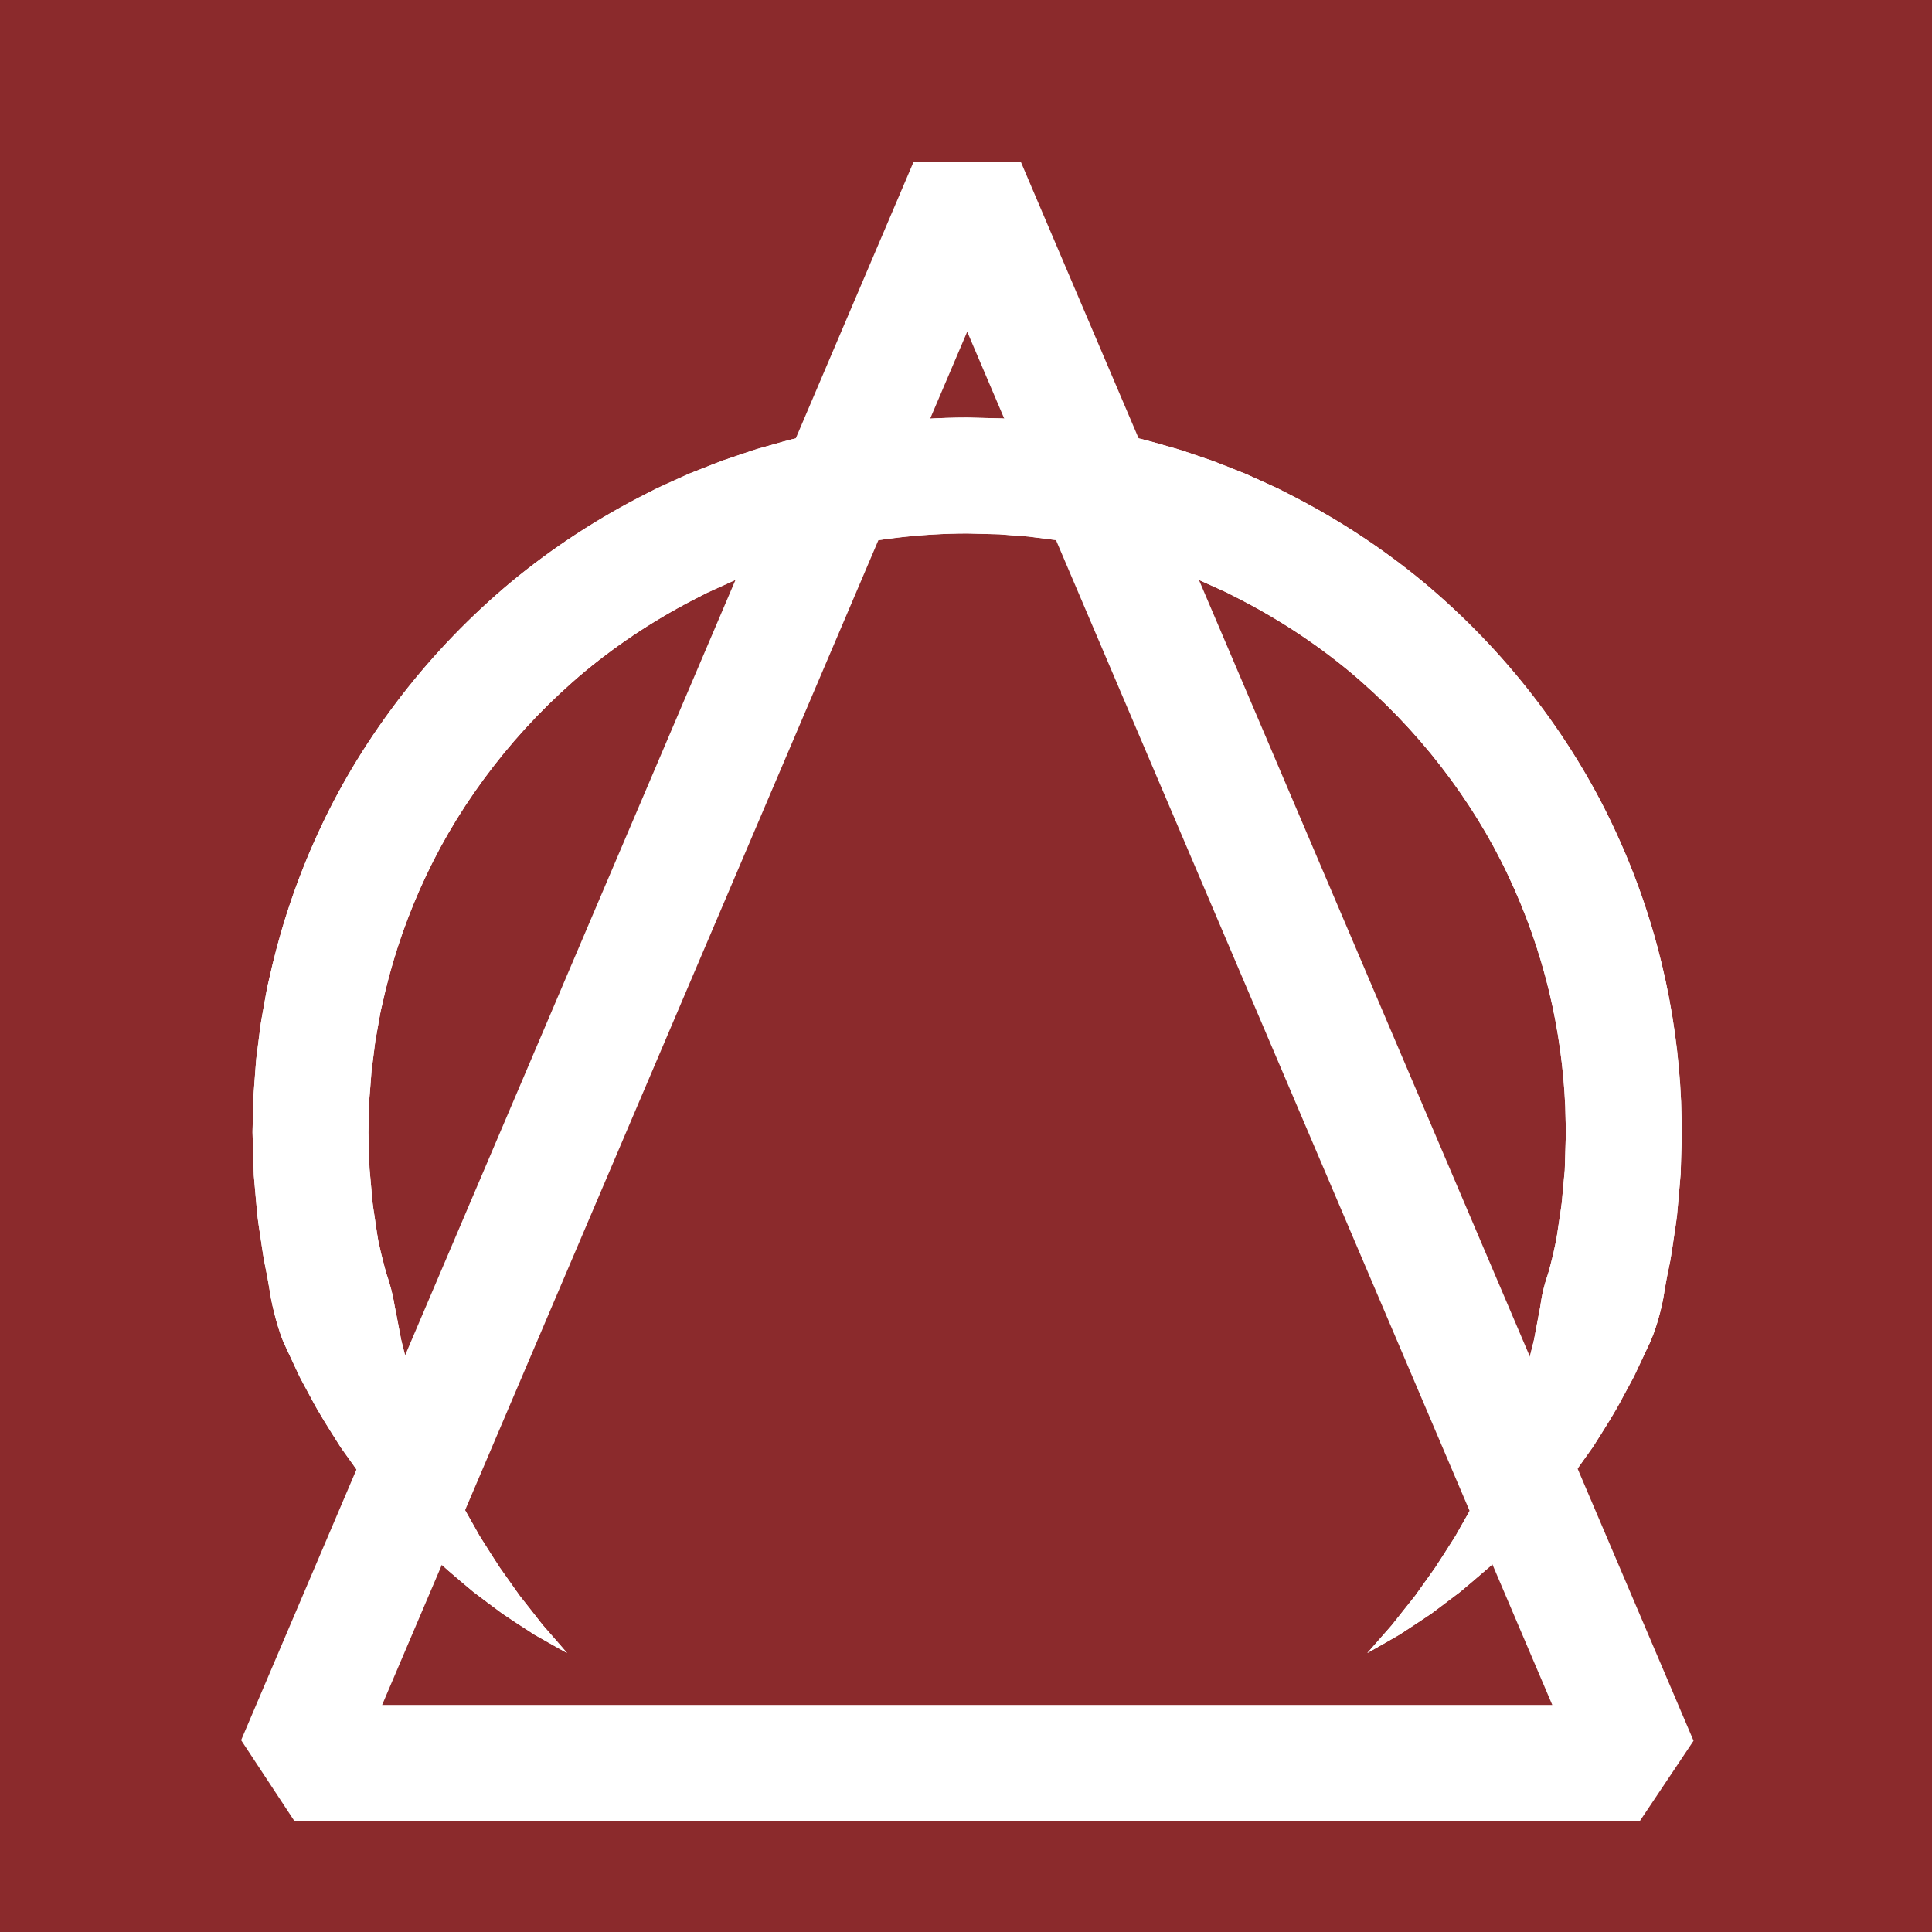 <?xml version="1.0" encoding="utf-8"?>
<!-- Generator: Adobe Illustrator 16.0.3, SVG Export Plug-In . SVG Version: 6.00 Build 0)  -->
<!DOCTYPE svg PUBLIC "-//W3C//DTD SVG 1.1//EN" "http://www.w3.org/Graphics/SVG/1.1/DTD/svg11.dtd">
<svg version="1.1" id="Layer_1" xmlns="http://www.w3.org/2000/svg" xmlns:xlink="http://www.w3.org/1999/xlink" x="0px" y="0px"
	 width="800px" height="800px" viewBox="0 0 800 800" style="enable-background:new 0 0 800 800;" xml:space="preserve">
<style type="text/css">
<![CDATA[
	.st0{fill:#8B2A2C;}
	.st1{fill:#58595B;}
	.st2{fill:#FFFFFF;}
]]>
</style>
<rect x="-40.869" y="-13.269" class="st0" width="862.608" height="862.612"/>
<polygon class="st0" points="158.232,705.982 642.768,705.982 400.5,137.362 "/>
<g>
	<g>
		<path class="st0" d="M234.819,684.486c-64.614-49.716-106.251-127.82-106.251-215.649c0-150.185,121.749-271.933,271.933-271.933
			c150.184,0,271.933,121.749,271.933,271.933c0,87.829-41.636,165.933-106.248,215.648"/>
		<path class="st2" d="M234.819,684.486c0,0-4.714-2.577-13.436-7.554c-2.132-1.383-4.512-2.928-7.133-4.628
			c-1.316-0.871-2.692-1.781-4.126-2.731c-0.714-0.482-1.466-0.96-2.195-1.478c-0.712-0.53-1.439-1.071-2.18-1.623
			c-2.96-2.215-6.182-4.588-9.591-7.189c-3.309-2.693-6.725-5.688-10.421-8.82c-7.253-6.387-14.876-13.985-22.75-22.804
			c-2.052-2.148-3.921-4.504-5.853-6.901c-1.937-2.411-3.911-4.867-5.921-7.369c-1.954-2.549-3.796-5.245-5.757-7.953
			c-0.972-1.364-1.952-2.739-2.94-4.126c-0.495-0.696-0.991-1.396-1.49-2.097c-0.458-0.725-0.919-1.452-1.382-2.182
			c-3.671-5.863-7.623-11.911-11.031-18.497c-0.885-1.637-1.776-3.286-2.673-4.946c-0.885-1.668-1.836-3.332-2.606-5.08
			c-1.625-3.482-3.271-7.014-4.939-10.59c-0.409-0.903-0.818-1.809-1.229-2.717c-0.395-0.914-0.698-1.861-1.038-2.8
			c-0.649-1.888-1.243-3.808-1.792-5.752c-1.04-3.905-2.049-7.872-2.62-11.979c-0.666-4.085-1.406-8.194-2.292-12.323
			c-0.744-4.153-1.295-8.388-1.952-12.649c-0.295-2.135-0.677-4.271-0.899-6.437c-0.196-2.169-0.393-4.348-0.59-6.538
			c-0.193-2.19-0.388-4.392-0.584-6.604c-0.096-1.106-0.193-2.215-0.29-3.326c-0.039-1.114-0.077-2.231-0.116-3.351
			c-0.131-4.478-0.264-8.998-0.397-13.559l-0.023-0.856c-0.008-0.015,0.01-1.431,0.008-1.017l0.01-0.394l0.04-1.579
			c0.027-1.054,0.053-2.11,0.08-3.169c0.054-2.116,0.107-4.242,0.162-6.378c0.004-2.016,0.223-4.557,0.394-6.97
			c0.182-2.431,0.365-4.87,0.548-7.32c0.097-1.224,0.194-2.449,0.291-3.678c0.148-1.177,0.296-2.355,0.444-3.537
			c0.3-2.362,0.601-4.734,0.903-7.115c0.153-1.189,0.307-2.382,0.46-3.577c0.164-1.192,0.407-2.377,0.608-3.569
			c0.425-2.381,0.851-4.771,1.279-7.17c0.216-1.199,0.432-2.4,0.648-3.604c0.206-1.205,0.527-2.39,0.787-3.589
			c0.551-2.392,1.105-4.792,1.66-7.2c4.633-19.218,11.35-38.502,20.242-57.261c8.848-18.78,20.047-36.928,33.233-53.967
			c13.197-17.032,28.456-32.92,45.497-47.115c17.1-14.123,36.02-26.466,56.245-36.64l3.783-1.931
			c1.277-0.613,2.577-1.18,3.865-1.771c2.585-1.167,5.172-2.336,7.761-3.506l1.947-0.867l1.982-0.786l3.969-1.568
			c2.652-1.032,5.289-2.115,7.964-3.098c2.7-0.916,5.402-1.832,8.105-2.749c2.705-0.916,5.402-1.858,8.167-2.59
			c5.504-1.544,10.979-3.232,16.59-4.411c22.304-5.257,45.294-7.944,68.252-7.998l8.529,0.208l3.96,0.1l1.98,0.05l2.218,0.151
			l8.938,0.66l4.467,0.347l4.279,0.531l8.544,1.088l2.134,0.275l2.12,0.375l4.237,0.753l8.466,1.532l8.38,1.927
			c5.61,1.179,11.086,2.866,16.59,4.411c2.766,0.733,5.464,1.674,8.168,2.59c2.704,0.917,5.405,1.833,8.105,2.749
			c2.676,0.982,5.312,2.066,7.964,3.098l3.969,1.569l1.983,0.785l1.946,0.867c2.59,1.17,5.177,2.339,7.762,3.506
			c1.288,0.591,2.588,1.158,3.865,1.771l3.783,1.931c20.225,10.174,39.145,22.517,56.244,36.64
			c17.042,14.195,32.301,30.083,45.498,47.115c13.187,17.038,24.386,35.186,33.234,53.966c8.893,18.758,15.609,38.042,20.242,57.26
			c4.643,19.221,7.2,38.364,8.01,56.918c0.06,2.32,0.119,4.631,0.178,6.932c0.028,1.15,0.057,2.298,0.084,3.443l0.041,1.716
			l0.01,0.429c0.015-0.49-0.011,1.154-0.01,1.124l-0.023,0.787c-0.124,4.196-0.247,8.354-0.369,12.475
			c-0.033,1.037-0.067,2.072-0.102,3.104c-0.096,1.156-0.191,2.311-0.287,3.461c-0.198,2.303-0.396,4.593-0.592,6.873
			c-0.205,2.278-0.409,4.546-0.612,6.802c-0.23,2.234-0.606,4.321-0.903,6.472c-0.656,4.262-1.208,8.496-1.951,12.649
			c-0.425,2.068-0.848,4.125-1.268,6.17c-0.398,2.05-0.74,4.101-1.087,6.14c-0.573,4.105-1.556,8.079-2.658,11.966
			c-1.159,3.871-2.458,7.65-4.252,11.202c-1.676,3.569-3.33,7.094-4.962,10.57c-0.774,1.744-1.729,3.403-2.617,5.068
			c-0.898,1.657-1.79,3.304-2.676,4.938c-3.396,6.582-7.325,12.632-11.006,18.48c-0.461,0.729-0.921,1.456-1.379,2.18
			c-0.497,0.701-0.993,1.399-1.486,2.096c-0.986,1.385-1.965,2.759-2.936,4.121c-1.957,2.707-3.796,5.4-5.746,7.947
			c-2.006,2.5-3.977,4.954-5.91,7.362c-1.944,2.387-3.797,4.749-5.845,6.896c-1.988,2.173-3.936,4.302-5.841,6.385
			c-0.95,1.034-1.889,2.058-2.817,3.068c-0.965,0.981-1.954,1.923-2.91,2.865c-1.922,1.866-3.8,3.689-5.631,5.469
			c-0.917,0.879-1.822,1.747-2.716,2.604c-0.896,0.854-1.861,1.625-2.768,2.422c-3.682,3.14-7.086,6.139-10.383,8.839
			c-3.401,2.567-6.589,4.974-9.556,7.213c-0.737,0.554-1.461,1.097-2.171,1.63c-0.723,0.518-1.464,0.989-2.171,1.47
			c-1.422,0.947-2.785,1.854-4.089,2.723c-2.602,1.707-4.967,3.258-7.084,4.646c-4.386,2.564-7.762,4.449-10.015,5.736
			c-2.253,1.276-3.415,1.936-3.415,1.936s3.519-4.006,10.116-11.517c1.543-1.947,3.266-4.122,5.163-6.516
			c0.944-1.184,1.933-2.421,2.963-3.711c0.511-0.647,1.049-1.288,1.563-1.976c0.5-0.701,1.01-1.416,1.528-2.145
			c2.061-2.89,4.274-5.994,6.637-9.307c2.261-3.371,4.527-7.04,6.968-10.826c0.596-0.959,1.243-1.891,1.815-2.902
			c0.568-1.012,1.143-2.036,1.726-3.074c1.167-2.055,2.362-4.161,3.587-6.317c0.606-1.076,1.239-2.147,1.842-3.256
			c0.563-1.134,1.132-2.28,1.708-3.438c1.144-2.303,2.313-4.655,3.505-7.057c1.249-2.351,2.253-4.912,3.363-7.45
			c1.103-2.528,2.227-5.105,3.37-7.73c1.079-2.646,2.022-5.414,3.062-8.168c0.509-1.379,1.022-2.769,1.539-4.171
			c0.258-0.698,0.518-1.399,0.777-2.104c0.219-0.723,0.438-1.448,0.66-2.176c1.709-5.843,3.787-11.667,5.164-17.922
			c0.385-1.541,0.772-3.094,1.163-4.657c0.382-1.562,0.824-3.109,1.082-4.73c0.601-3.194,1.209-6.432,1.825-9.711
			c0.153-0.813,0.309-1.631,0.464-2.449c0.151-0.819,0.238-1.659,0.377-2.486c0.261-1.657,0.599-3.299,0.999-4.935
			c0.401-1.634,0.878-3.259,1.402-4.884c0.253-0.813,0.568-1.616,0.778-2.447c0.221-0.83,0.441-1.661,0.664-2.495
			c0.43-1.672,0.87-3.354,1.258-5.059c0.366-1.708,0.734-3.427,1.104-5.154c0.62-3.479,1.063-7.029,1.622-10.596
			c0.245-1.773,0.589-3.609,0.763-5.356c0.151-1.731,0.305-3.472,0.457-5.22c0.162-1.748,0.325-3.504,0.489-5.27
			c0.085-0.882,0.171-1.767,0.256-2.653c0.049-0.979,0.066-2.04,0.101-3.06c0.122-4.12,0.245-8.279,0.369-12.476l0.023-0.787
			c0.009-0.29-0.017,1.089-0.012,0.336l-0.01-0.359l-0.039-1.442c-0.025-0.962-0.051-1.927-0.076-2.893
			c-0.048-1.934-0.096-3.875-0.145-5.824c-0.684-15.579-2.828-31.606-6.711-47.689c-3.877-16.08-9.492-32.209-16.933-47.914
			c-7.396-15.726-16.795-30.923-27.85-45.208c-11.066-14.278-23.864-27.606-38.148-39.518
			c-14.343-11.839-30.205-22.173-47.134-30.695l-3.163-1.626c-1.069-0.512-2.16-0.98-3.239-1.474
			c-2.163-0.979-4.328-1.958-6.494-2.938c-0.543-0.242-1.08-0.5-1.628-0.731l-1.661-0.651l-3.323-1.307
			c-2.221-0.86-4.422-1.779-6.66-2.602l-6.784-2.29c-2.262-0.77-4.515-1.571-6.832-2.17c-4.609-1.277-9.181-2.722-13.882-3.687
			l-7.009-1.625l-7.09-1.271l-3.547-0.637l-1.774-0.321l-1.789-0.224l-7.159-0.907l-3.575-0.455l-3.429-0.253l-6.858-0.541
			l-1.732-0.136l-1.98-0.05l-3.96-0.1l-7.313-0.192c-19.305,0.056-38.553,2.317-57.217,6.712c-4.701,0.964-9.272,2.41-13.881,3.687
			c-2.317,0.599-4.57,1.401-6.832,2.17l-6.785,2.29c-2.237,0.824-4.439,1.742-6.659,2.603l-3.324,1.307l-1.661,0.651
			c-0.548,0.232-1.084,0.488-1.627,0.731c-2.167,0.98-4.332,1.96-6.494,2.938c-1.079,0.494-2.17,0.961-3.239,1.474l-3.163,1.626
			c-16.929,8.522-32.791,18.856-47.134,30.696c-14.284,11.912-27.082,25.24-38.148,39.519
			c-11.055,14.285-20.454,29.482-27.85,45.208c-7.439,15.705-13.055,31.834-16.931,47.914c-0.466,2.016-0.93,4.023-1.392,6.024
			c-0.218,1.004-0.499,1.992-0.665,3.003c-0.178,1.008-0.356,2.014-0.534,3.019c-0.359,2.008-0.717,4.009-1.073,6.002
			c-0.169,0.998-0.382,1.988-0.516,2.988c-0.125,1.001-0.251,2.001-0.376,2.998c-0.253,1.995-0.506,3.982-0.758,5.962
			c-0.127,0.989-0.255,1.977-0.382,2.963c-0.071,0.944-0.142,1.888-0.212,2.829c-0.146,1.88-0.291,3.753-0.436,5.617
			c-0.143,1.883-0.343,3.613-0.354,5.873c-0.054,2.135-0.108,4.261-0.161,6.378c-0.027,1.059-0.054,2.114-0.08,3.168l-0.04,1.579
			l-0.01,0.395c-0.012,0.677,0.002-0.477,0.007-0.229l0.023,0.719c0.115,3.832,0.228,7.629,0.34,11.391
			c0.031,0.94,0.042,1.88,0.087,2.814c0.085,0.932,0.17,1.861,0.254,2.789c0.166,1.854,0.332,3.7,0.496,5.537
			c0.161,1.837,0.321,3.665,0.479,5.484c0.182,1.815,0.52,3.603,0.767,5.391c0.56,3.567,1.002,7.117,1.622,10.596
			c0.705,3.463,1.538,6.862,2.426,10.199c0.221,0.834,0.442,1.665,0.662,2.494c0.21,0.831,0.523,1.634,0.778,2.447
			c0.525,1.625,1.011,3.246,1.444,4.872c0.421,1.628,0.791,3.261,1.099,4.902c0.159,0.82,0.268,1.652,0.44,2.465
			c0.165,0.814,0.33,1.627,0.495,2.437c0.624,3.272,1.24,6.502,1.848,9.689c0.262,1.618,0.708,3.161,1.093,4.72
			c0.391,1.561,0.78,3.11,1.166,4.649c1.364,6.25,3.42,12.075,5.139,17.904c0.22,0.728,0.439,1.452,0.658,2.174
			c0.259,0.703,0.517,1.404,0.774,2.102c0.516,1.401,1.027,2.79,1.534,4.168c1.035,2.751,1.976,5.516,3.051,8.161
			c1.141,2.622,2.261,5.197,3.36,7.724c1.123,2.526,2.109,5.094,3.355,7.443c1.187,2.401,2.35,4.755,3.487,7.058
			c0.573,1.159,1.14,2.306,1.7,3.439c0.6,1.108,1.229,2.18,1.833,3.256c1.221,2.156,2.413,4.263,3.576,6.317
			c0.579,1.039,1.15,2.065,1.714,3.078c0.569,1.013,1.213,1.946,1.806,2.906c2.426,3.792,4.681,7.467,6.93,10.844
			c2.35,3.32,4.552,6.434,6.602,9.33c0.516,0.73,1.022,1.447,1.519,2.15c0.51,0.688,1.037,1.323,1.541,1.969
			c1.018,1.287,1.993,2.521,2.925,3.702c1.879,2.4,3.585,4.581,5.114,6.533C231.343,680.39,234.819,684.486,234.819,684.486z"/>
	</g>
	<path class="st2" d="M679.071,753.982H121.857l-22.013-33.416L378.239,67.151h44.521l278.502,653.662L679.071,753.982z
		 M158.232,705.982h484.535L400.5,137.362L158.232,705.982z"/>
	<g>
		<path class="st2" d="M234.819,684.486c0,0-4.714-2.577-13.436-7.554c-2.132-1.383-4.512-2.928-7.133-4.628
			c-1.316-0.871-2.692-1.781-4.126-2.731c-0.714-0.482-1.466-0.96-2.195-1.478c-0.712-0.53-1.439-1.071-2.18-1.623
			c-2.96-2.215-6.182-4.588-9.591-7.189c-3.309-2.693-6.725-5.688-10.421-8.82c-7.253-6.387-14.876-13.985-22.75-22.804
			c-2.052-2.148-3.921-4.504-5.853-6.901c-1.937-2.411-3.911-4.867-5.921-7.369c-1.954-2.549-3.796-5.245-5.757-7.953
			c-0.972-1.364-1.952-2.739-2.94-4.126c-0.495-0.696-0.991-1.396-1.49-2.097c-0.458-0.725-0.919-1.452-1.382-2.182
			c-3.671-5.863-7.623-11.911-11.031-18.497c-0.885-1.637-1.776-3.286-2.673-4.946c-0.885-1.668-1.836-3.332-2.606-5.08
			c-1.625-3.482-3.271-7.014-4.939-10.59c-0.409-0.903-0.818-1.809-1.229-2.717c-0.395-0.914-0.698-1.861-1.038-2.8
			c-0.649-1.888-1.243-3.808-1.792-5.752c-1.04-3.905-2.049-7.872-2.62-11.979c-0.666-4.085-1.406-8.194-2.292-12.323
			c-0.744-4.153-1.295-8.388-1.952-12.649c-0.295-2.135-0.677-4.271-0.899-6.437c-0.196-2.169-0.393-4.348-0.59-6.538
			c-0.193-2.19-0.388-4.392-0.584-6.604c-0.096-1.106-0.193-2.215-0.29-3.326c-0.039-1.114-0.077-2.231-0.116-3.351
			c-0.131-4.478-0.264-8.998-0.397-13.559l-0.023-0.856c-0.008-0.015,0.01-1.431,0.008-1.017l0.01-0.394l0.04-1.579
			c0.027-1.054,0.053-2.11,0.08-3.169c0.054-2.116,0.107-4.242,0.162-6.378c0.004-2.016,0.223-4.557,0.394-6.97
			c0.182-2.431,0.365-4.87,0.548-7.32c0.097-1.224,0.194-2.449,0.291-3.678c0.148-1.177,0.296-2.355,0.444-3.537
			c0.3-2.362,0.601-4.734,0.903-7.115c0.153-1.189,0.307-2.382,0.46-3.577c0.164-1.192,0.407-2.377,0.608-3.569
			c0.425-2.381,0.851-4.771,1.279-7.17c0.216-1.199,0.432-2.4,0.648-3.604c0.206-1.205,0.527-2.39,0.787-3.589
			c0.551-2.392,1.105-4.792,1.66-7.2c4.633-19.218,11.35-38.502,20.242-57.261c8.848-18.78,20.047-36.928,33.233-53.967
			c13.197-17.032,28.456-32.92,45.497-47.115c17.1-14.123,36.02-26.466,56.245-36.64l3.783-1.931
			c1.277-0.613,2.577-1.18,3.865-1.771c2.585-1.167,5.172-2.336,7.761-3.506l1.947-0.867l1.982-0.786l3.969-1.568
			c2.652-1.032,5.289-2.115,7.964-3.098c2.7-0.916,5.402-1.832,8.105-2.749c2.705-0.916,5.402-1.858,8.167-2.59
			c5.504-1.544,10.979-3.232,16.59-4.411c22.304-5.257,45.294-7.944,68.252-7.998l8.528,0.208l3.961,0.1l1.979,0.05l2.219,0.151
			l8.938,0.66l4.467,0.347l4.279,0.531l8.544,1.088l2.134,0.275l2.12,0.375l4.237,0.753l8.466,1.532l8.38,1.927
			c5.61,1.179,11.086,2.866,16.59,4.411c2.766,0.733,5.464,1.674,8.168,2.59c2.704,0.917,5.405,1.833,8.105,2.749
			c2.676,0.982,5.312,2.066,7.964,3.098l3.969,1.569l1.983,0.785l1.946,0.867c2.59,1.17,5.177,2.339,7.761,3.506
			c1.289,0.591,2.589,1.158,3.866,1.771l3.783,1.931c20.225,10.174,39.145,22.517,56.244,36.64
			c17.042,14.195,32.301,30.083,45.498,47.115c13.187,17.038,24.386,35.186,33.234,53.966c8.893,18.758,15.609,38.042,20.242,57.26
			c4.643,19.221,7.2,38.364,8.01,56.918c0.06,2.32,0.119,4.631,0.179,6.932c0.027,1.15,0.056,2.298,0.083,3.443l0.041,1.716
			l0.01,0.429c0.015-0.49-0.011,1.154-0.01,1.124l-0.023,0.787c-0.124,4.196-0.247,8.354-0.368,12.475
			c-0.034,1.037-0.068,2.072-0.103,3.104c-0.096,1.156-0.191,2.311-0.287,3.461c-0.198,2.303-0.396,4.593-0.592,6.873
			c-0.205,2.278-0.409,4.546-0.612,6.802c-0.23,2.234-0.606,4.321-0.903,6.472c-0.656,4.262-1.208,8.496-1.951,12.649
			c-0.425,2.068-0.848,4.125-1.268,6.17c-0.398,2.05-0.74,4.101-1.087,6.14c-0.573,4.105-1.556,8.079-2.658,11.966
			c-1.159,3.871-2.458,7.65-4.252,11.202c-1.676,3.569-3.33,7.094-4.962,10.57c-0.774,1.744-1.729,3.403-2.617,5.068
			c-0.898,1.657-1.79,3.304-2.675,4.938c-3.396,6.582-7.326,12.632-11.007,18.48c-0.461,0.729-0.921,1.456-1.379,2.18
			c-0.497,0.701-0.993,1.399-1.486,2.096c-0.986,1.385-1.965,2.759-2.935,4.121c-1.958,2.707-3.797,5.4-5.747,7.947
			c-2.007,2.5-3.977,4.954-5.91,7.362c-1.944,2.387-3.797,4.749-5.845,6.896c-1.988,2.173-3.936,4.302-5.842,6.385
			c-0.949,1.034-1.888,2.058-2.816,3.068c-0.965,0.981-1.954,1.923-2.91,2.865c-1.922,1.866-3.799,3.689-5.631,5.469
			c-0.917,0.879-1.822,1.747-2.716,2.604c-0.896,0.854-1.861,1.625-2.768,2.422c-3.682,3.14-7.086,6.139-10.383,8.839
			c-3.401,2.567-6.589,4.974-9.556,7.213c-0.737,0.554-1.461,1.097-2.171,1.63c-0.723,0.518-1.464,0.989-2.171,1.47
			c-1.422,0.947-2.785,1.854-4.089,2.723c-2.603,1.707-4.966,3.258-7.083,4.646c-4.387,2.564-7.763,4.449-10.016,5.736
			c-2.252,1.276-3.415,1.936-3.415,1.936s3.519-4.006,10.116-11.517c1.543-1.947,3.266-4.122,5.162-6.516
			c0.945-1.184,1.934-2.421,2.964-3.711c0.511-0.647,1.049-1.288,1.563-1.976c0.5-0.701,1.01-1.416,1.528-2.145
			c2.061-2.89,4.274-5.994,6.637-9.307c2.261-3.371,4.527-7.04,6.968-10.826c0.596-0.959,1.244-1.891,1.815-2.902
			c0.568-1.012,1.144-2.036,1.726-3.074c1.167-2.055,2.362-4.161,3.587-6.317c0.606-1.076,1.239-2.147,1.842-3.256
			c0.563-1.134,1.132-2.28,1.708-3.438c1.144-2.303,2.313-4.655,3.505-7.057c1.249-2.351,2.253-4.912,3.363-7.45
			c1.103-2.528,2.227-5.105,3.37-7.73c1.079-2.646,2.022-5.414,3.062-8.168c0.509-1.379,1.022-2.769,1.539-4.171
			c0.258-0.698,0.517-1.399,0.777-2.104c0.219-0.723,0.438-1.448,0.66-2.176c1.709-5.843,3.787-11.667,5.164-17.922
			c0.385-1.541,0.772-3.094,1.163-4.657c0.382-1.562,0.824-3.109,1.082-4.73c0.601-3.194,1.209-6.432,1.824-9.711
			c0.154-0.813,0.31-1.631,0.465-2.449c0.151-0.819,0.238-1.659,0.377-2.486c0.261-1.657,0.599-3.299,0.999-4.935
			c0.401-1.634,0.878-3.259,1.402-4.884c0.253-0.813,0.568-1.616,0.778-2.447c0.221-0.83,0.441-1.661,0.664-2.495
			c0.43-1.672,0.87-3.354,1.258-5.059c0.366-1.708,0.734-3.427,1.104-5.154c0.62-3.479,1.063-7.029,1.622-10.596
			c0.245-1.773,0.589-3.609,0.763-5.356c0.151-1.731,0.304-3.472,0.457-5.22c0.162-1.748,0.325-3.504,0.489-5.27
			c0.085-0.882,0.17-1.767,0.256-2.653c0.049-0.979,0.066-2.04,0.101-3.06c0.122-4.12,0.245-8.279,0.369-12.476l0.023-0.787
			c0.009-0.29-0.017,1.089-0.012,0.336l-0.01-0.359l-0.039-1.442c-0.025-0.962-0.051-1.927-0.076-2.893
			c-0.048-1.934-0.096-3.875-0.145-5.824c-0.684-15.579-2.828-31.606-6.711-47.689c-3.877-16.08-9.492-32.209-16.933-47.914
			c-7.396-15.726-16.795-30.923-27.85-45.208c-11.066-14.278-23.864-27.606-38.148-39.518
			c-14.344-11.839-30.205-22.173-47.134-30.695l-3.163-1.626c-1.069-0.512-2.16-0.98-3.24-1.474
			c-2.162-0.979-4.327-1.958-6.493-2.938c-0.543-0.242-1.08-0.5-1.628-0.731l-1.661-0.651l-3.323-1.307
			c-2.221-0.86-4.422-1.779-6.66-2.602l-6.784-2.29c-2.262-0.77-4.515-1.571-6.832-2.17c-4.609-1.277-9.181-2.722-13.882-3.687
			l-7.009-1.625l-7.09-1.271l-3.547-0.637l-1.774-0.321l-1.789-0.224l-7.158-0.907l-3.576-0.455l-3.429-0.253l-6.858-0.541
			l-1.732-0.136l-1.98-0.05l-3.96-0.1l-7.313-0.192c-19.305,0.056-38.553,2.317-57.217,6.712c-4.701,0.964-9.272,2.41-13.881,3.687
			c-2.317,0.599-4.57,1.401-6.832,2.17l-6.785,2.29c-2.237,0.824-4.439,1.742-6.659,2.603l-3.324,1.307l-1.661,0.651
			c-0.548,0.232-1.084,0.488-1.627,0.731c-2.167,0.98-4.332,1.96-6.494,2.938c-1.079,0.494-2.17,0.961-3.239,1.474l-3.163,1.626
			c-16.929,8.522-32.791,18.856-47.134,30.696c-14.284,11.912-27.082,25.24-38.148,39.519
			c-11.055,14.285-20.454,29.482-27.85,45.208c-7.439,15.705-13.055,31.834-16.931,47.914c-0.466,2.016-0.93,4.023-1.392,6.024
			c-0.218,1.004-0.499,1.992-0.665,3.003c-0.178,1.008-0.356,2.014-0.534,3.019c-0.359,2.008-0.717,4.009-1.073,6.002
			c-0.169,0.998-0.382,1.988-0.516,2.988c-0.125,1.001-0.251,2.001-0.376,2.998c-0.253,1.995-0.506,3.982-0.758,5.962
			c-0.127,0.989-0.255,1.977-0.382,2.963c-0.071,0.944-0.142,1.888-0.212,2.829c-0.146,1.88-0.291,3.753-0.436,5.617
			c-0.143,1.883-0.343,3.613-0.354,5.873c-0.054,2.135-0.108,4.261-0.161,6.378c-0.027,1.059-0.054,2.114-0.08,3.168l-0.04,1.579
			l-0.01,0.395c-0.012,0.677,0.002-0.477,0.007-0.229l0.023,0.719c0.115,3.832,0.228,7.629,0.34,11.391
			c0.031,0.94,0.042,1.88,0.087,2.814c0.085,0.932,0.17,1.861,0.254,2.789c0.166,1.854,0.332,3.7,0.496,5.537
			c0.161,1.837,0.321,3.665,0.479,5.484c0.182,1.815,0.52,3.603,0.767,5.391c0.56,3.567,1.002,7.117,1.622,10.596
			c0.705,3.463,1.538,6.862,2.426,10.199c0.221,0.834,0.442,1.665,0.662,2.494c0.21,0.831,0.523,1.634,0.778,2.447
			c0.525,1.625,1.011,3.246,1.444,4.872c0.421,1.628,0.791,3.261,1.099,4.902c0.159,0.82,0.268,1.652,0.44,2.465
			c0.165,0.814,0.33,1.627,0.495,2.437c0.624,3.272,1.24,6.502,1.848,9.689c0.262,1.618,0.708,3.161,1.093,4.72
			c0.391,1.561,0.78,3.11,1.166,4.649c1.364,6.25,3.42,12.075,5.139,17.904c0.22,0.728,0.439,1.452,0.658,2.174
			c0.259,0.703,0.517,1.404,0.774,2.102c0.516,1.401,1.027,2.79,1.534,4.168c1.035,2.751,1.976,5.516,3.051,8.161
			c1.141,2.622,2.261,5.197,3.36,7.724c1.123,2.526,2.109,5.094,3.355,7.443c1.187,2.401,2.35,4.755,3.487,7.058
			c0.573,1.159,1.14,2.306,1.7,3.439c0.6,1.108,1.229,2.18,1.833,3.256c1.221,2.156,2.413,4.263,3.576,6.317
			c0.579,1.039,1.15,2.065,1.714,3.078c0.569,1.013,1.213,1.946,1.806,2.906c2.426,3.792,4.681,7.467,6.93,10.844
			c2.35,3.32,4.552,6.434,6.602,9.33c0.516,0.73,1.022,1.447,1.519,2.15c0.51,0.688,1.037,1.323,1.541,1.969
			c1.018,1.287,1.993,2.521,2.925,3.702c1.879,2.4,3.585,4.581,5.114,6.533C231.343,680.39,234.819,684.486,234.819,684.486z"/>
	</g>
</g>
</svg>
